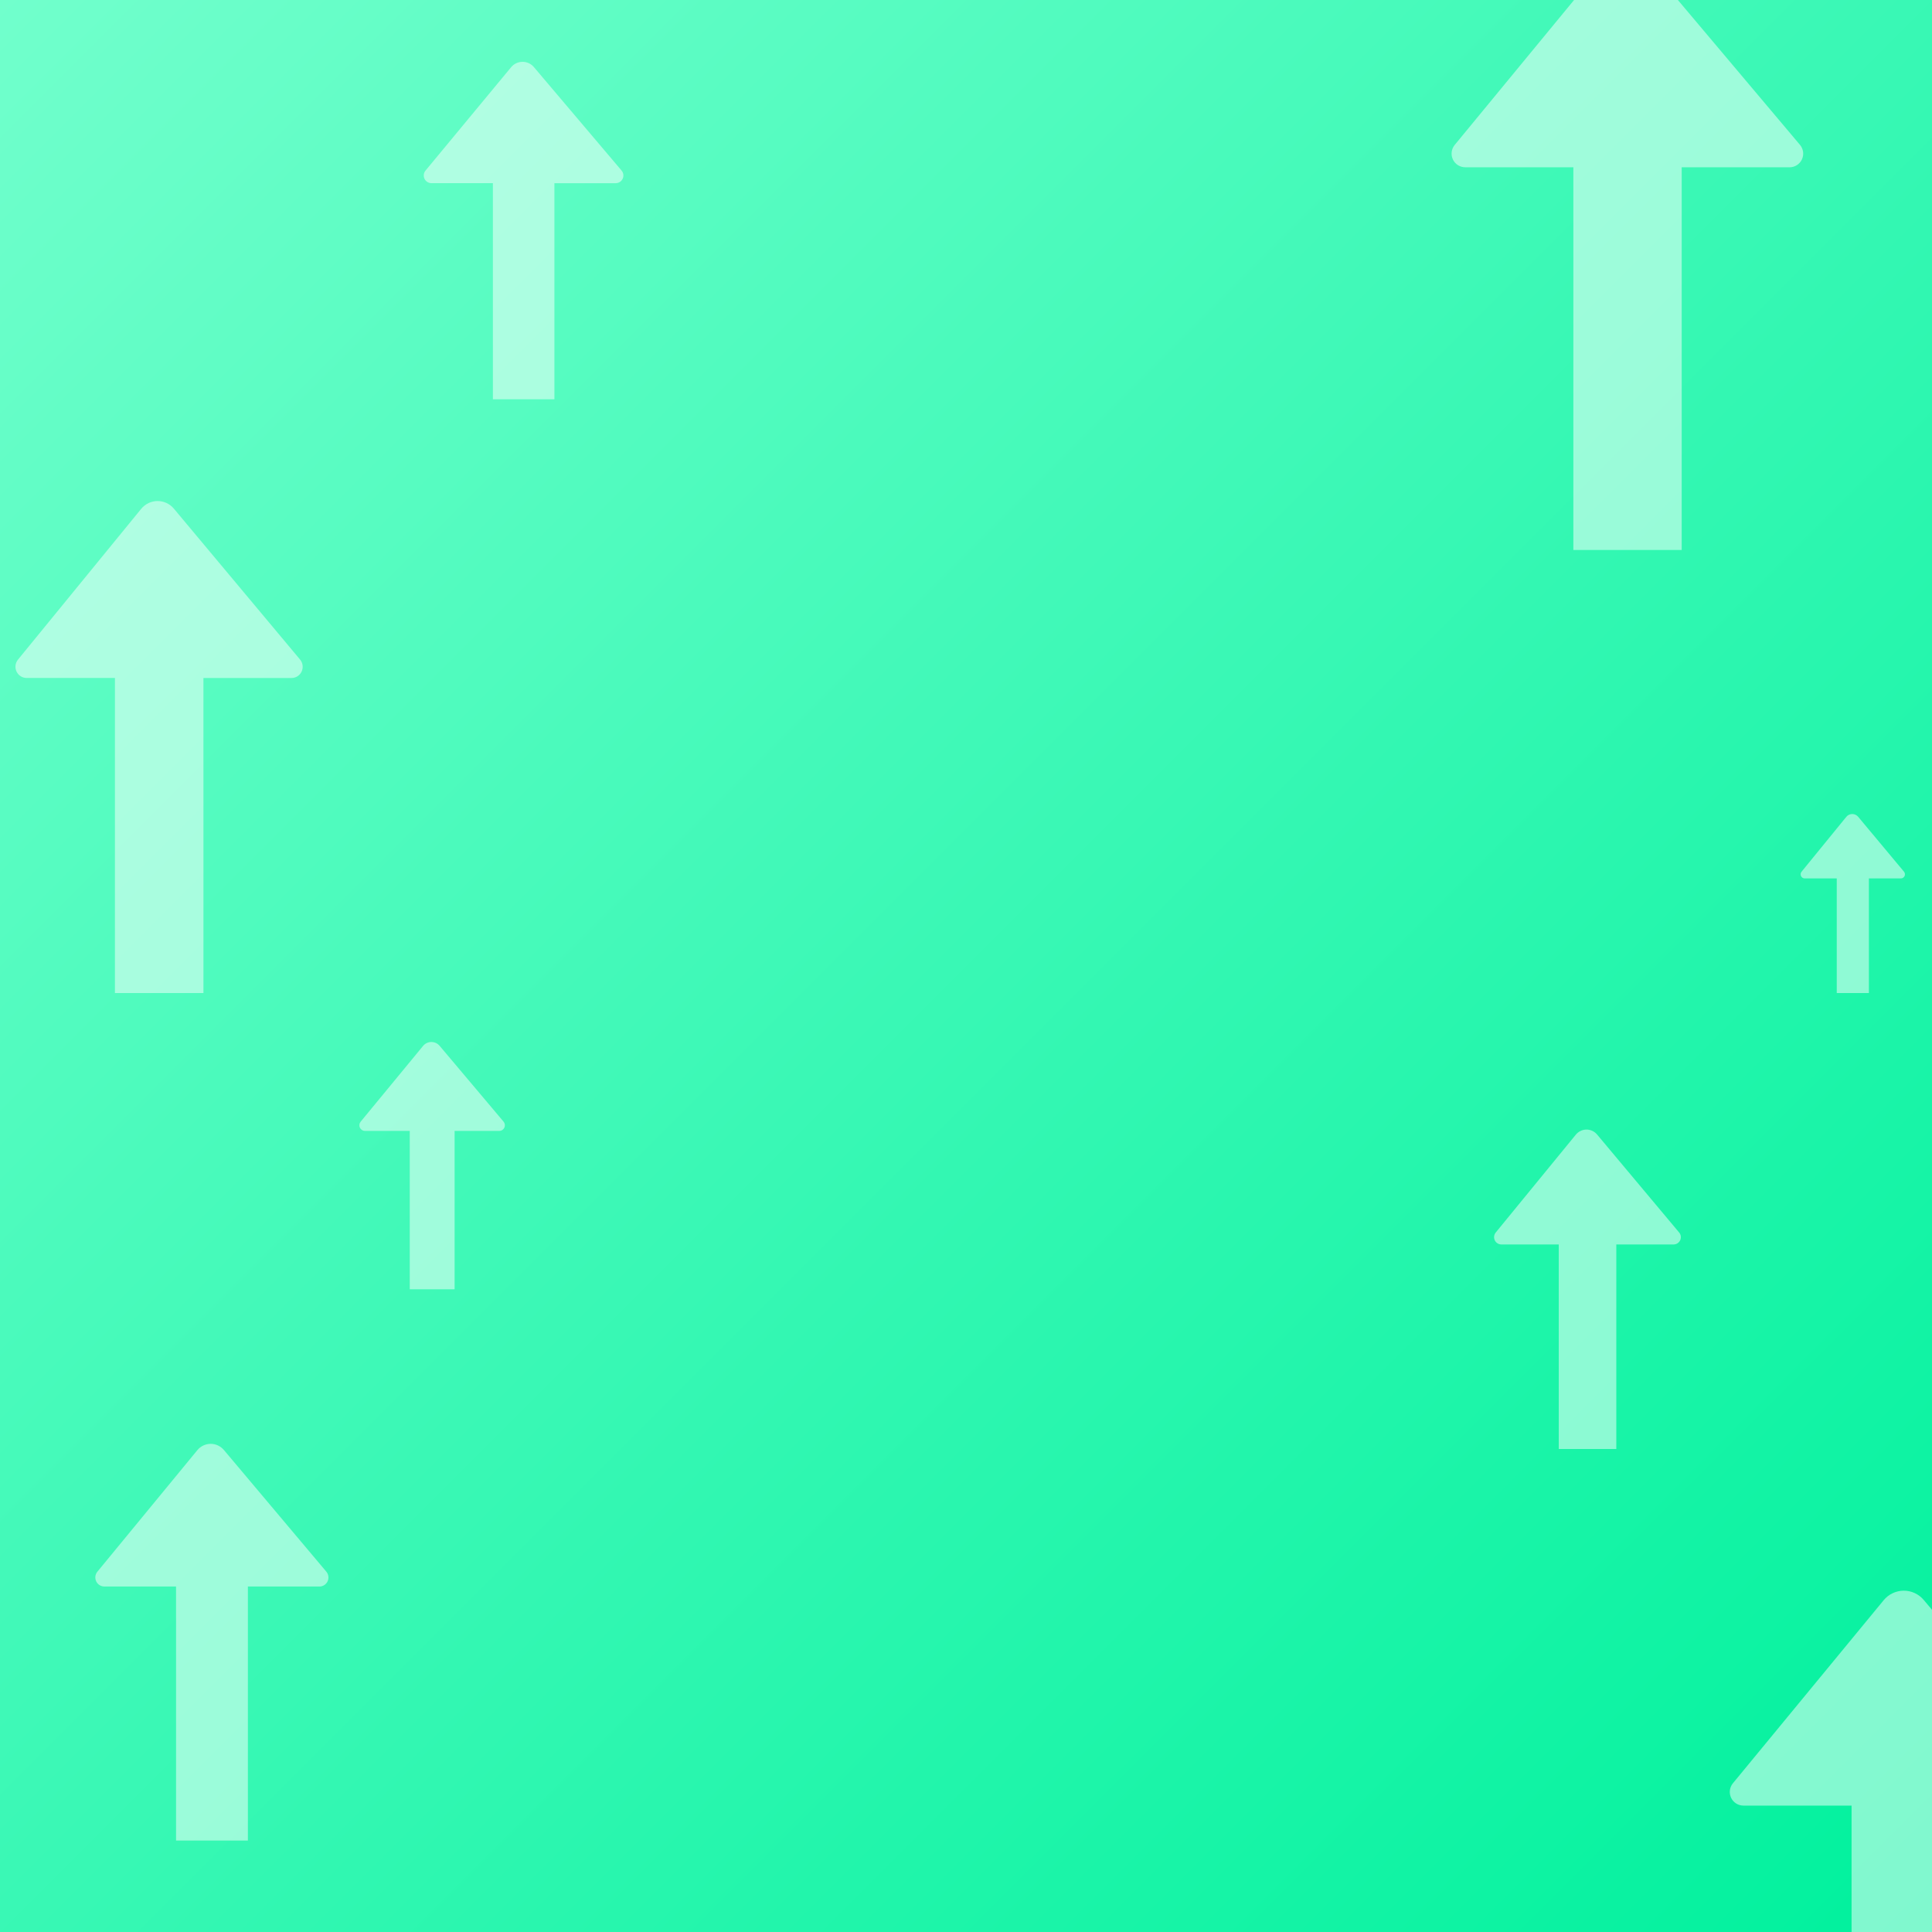 <svg width="1500" height="1500" viewBox="0 0 1500 1500" fill="none" xmlns="http://www.w3.org/2000/svg">
<rect x="0" y="0" width="1500" height="1500" fill="#333333" stroke="none"/>
<g clip-path="url(#clip0_949_2589)">
<rect width="1500" height="1500" fill="url(#paint0_linear_949_2589)"/>
<path d="M1613.52 1384.49L1493.58 1242.2C1491.67 1239.93 1489.28 1238.11 1486.59 1236.86C1483.9 1235.62 1480.97 1234.98 1478 1235C1475.04 1235.02 1472.11 1235.69 1469.43 1236.96C1466.75 1238.23 1464.39 1240.08 1462.5 1242.37L1345.38 1384.58C1344.12 1386.13 1343.32 1388.01 1343.08 1389.99C1342.84 1391.98 1343.16 1393.99 1344.02 1395.8C1344.87 1397.61 1346.22 1399.13 1347.91 1400.21C1349.59 1401.28 1351.55 1401.85 1353.55 1401.86H1437.55V1699H1521.67V1401.89H1605.42C1607.44 1401.88 1609.41 1401.31 1611.11 1400.22C1612.81 1399.14 1614.16 1397.59 1615.01 1395.76C1615.86 1393.94 1616.17 1391.9 1615.91 1389.91C1615.64 1387.91 1614.81 1386.03 1613.52 1384.49Z" fill="white" fill-opacity="0.5"/>
<path d="M253.354 1220.23L173.835 1125.78C172.569 1124.27 170.987 1123.06 169.202 1122.24C167.417 1121.41 165.473 1120.99 163.506 1121C161.54 1121.01 159.6 1121.46 157.825 1122.3C156.049 1123.15 154.481 1124.37 153.231 1125.89L75.578 1220.29C74.741 1221.32 74.211 1222.57 74.051 1223.88C73.891 1225.2 74.107 1226.54 74.674 1227.74C75.24 1228.94 76.135 1229.95 77.254 1230.66C78.372 1231.38 79.669 1231.76 80.995 1231.76H136.686V1429H192.459V1231.78H247.986C249.323 1231.78 250.631 1231.39 251.757 1230.67C252.883 1229.95 253.781 1228.93 254.345 1227.71C254.908 1226.5 255.115 1225.15 254.939 1223.83C254.764 1222.5 254.214 1221.25 253.354 1220.23Z" fill="white" fill-opacity="0.5"/>
<path d="M232.972 512.068L135.001 394.925C133.441 393.057 131.493 391.558 129.293 390.534C127.094 389.51 124.698 388.987 122.276 389C119.853 389.014 117.464 389.564 115.276 390.613C113.088 391.661 111.156 393.182 109.617 395.067L13.944 512.149C12.913 513.425 12.261 514.969 12.063 516.603C11.866 518.237 12.132 519.894 12.83 521.382C13.528 522.87 14.63 524.128 16.009 525.012C17.387 525.895 18.985 526.367 20.618 526.373H89.232V771H157.947V526.393H226.359C228.005 526.391 229.617 525.916 231.005 525.023C232.392 524.131 233.498 522.857 234.193 521.353C234.887 519.849 235.141 518.176 234.925 516.531C234.709 514.886 234.031 513.338 232.972 512.068Z" fill="white" fill-opacity="0.5"/>
<path d="M482.591 132.408L414.494 52.064C413.41 50.783 412.055 49.755 410.527 49.052C408.998 48.35 407.333 47.991 405.649 48C403.965 48.01 402.304 48.387 400.784 49.106C399.263 49.825 397.92 50.868 396.85 52.161L330.352 132.463C329.634 133.339 329.181 134.398 329.044 135.518C328.907 136.639 329.092 137.775 329.577 138.796C330.062 139.817 330.828 140.68 331.786 141.285C332.744 141.891 333.855 142.215 334.99 142.219H382.681V310H430.443V142.233H477.994C479.138 142.232 480.258 141.906 481.223 141.294C482.187 140.681 482.956 139.808 483.439 138.776C483.922 137.744 484.098 136.597 483.948 135.469C483.798 134.341 483.327 133.279 482.591 132.408Z" fill="white" fill-opacity="0.5"/>
<path d="M390.972 870.856L341.328 811.978C340.538 811.039 339.55 810.286 338.436 809.771C337.321 809.257 336.107 808.993 334.88 809C333.652 809.007 332.441 809.284 331.333 809.811C330.224 810.338 329.245 811.102 328.465 812.05L279.985 870.897C279.462 871.538 279.132 872.314 279.032 873.136C278.932 873.957 279.067 874.79 279.421 875.537C279.774 876.285 280.333 876.918 281.031 877.362C281.73 877.806 282.539 878.043 283.367 878.046H318.136V1001H352.955V878.056H387.621C388.456 878.055 389.272 877.816 389.975 877.368C390.679 876.919 391.239 876.279 391.591 875.523C391.943 874.767 392.072 873.926 391.962 873.099C391.852 872.273 391.509 871.494 390.972 870.856Z" fill="white" fill-opacity="0.5"/>
<path d="M1478.26 676.781L1442.68 634.156C1442.11 633.476 1441.4 632.931 1440.6 632.558C1439.81 632.186 1438.94 631.995 1438.06 632C1437.18 632.005 1436.31 632.205 1435.51 632.587C1434.72 632.968 1434.02 633.522 1433.46 634.208L1398.71 676.811C1398.33 677.275 1398.09 677.837 1398.02 678.431C1397.95 679.026 1398.05 679.629 1398.3 680.17C1398.56 680.712 1398.96 681.17 1399.46 681.491C1399.96 681.812 1400.54 681.984 1401.13 681.986H1426.05V771H1451.01V681.994H1475.86C1476.46 681.993 1477.04 681.82 1477.55 681.495C1478.05 681.171 1478.45 680.707 1478.71 680.16C1478.96 679.612 1479.05 679.004 1478.97 678.405C1478.89 677.807 1478.65 677.243 1478.26 676.781Z" fill="white" fill-opacity="0.5"/>
<path d="M1303.68 956.897L1239.98 880.847C1238.96 879.634 1237.7 878.661 1236.27 877.996C1234.84 877.331 1233.28 876.991 1231.7 877C1230.13 877.009 1228.57 877.366 1227.15 878.047C1225.73 878.728 1224.47 879.715 1223.47 880.939L1161.26 956.95C1160.59 957.778 1160.17 958.781 1160.04 959.842C1159.91 960.903 1160.09 961.978 1160.54 962.944C1160.99 963.91 1161.71 964.727 1162.61 965.301C1163.5 965.874 1164.54 966.18 1165.6 966.184H1210.22V1125H1254.9V966.197H1299.38C1300.45 966.196 1301.5 965.888 1302.4 965.308C1303.3 964.729 1304.02 963.902 1304.48 962.925C1304.93 961.949 1305.09 960.863 1304.95 959.795C1304.81 958.727 1304.37 957.722 1303.68 956.897Z" fill="white" fill-opacity="0.5"/>
<path d="M1397.52 112.485L1277.58 -29.803C1275.67 -32.072 1273.28 -33.892 1270.59 -35.136C1267.9 -36.38 1264.97 -37.016 1262 -37C1259.04 -36.983 1256.11 -36.314 1253.43 -35.041C1250.75 -33.767 1248.39 -31.92 1246.5 -29.63L1129.38 112.584C1128.12 114.134 1127.32 116.01 1127.08 117.994C1126.84 119.979 1127.16 121.992 1128.02 123.799C1128.87 125.606 1130.22 127.135 1131.91 128.208C1133.59 129.28 1135.55 129.854 1137.55 129.861H1221.55V427H1305.67V129.886H1389.42C1391.44 129.884 1393.41 129.306 1395.11 128.222C1396.81 127.138 1398.16 125.591 1399.01 123.764C1399.86 121.937 1400.17 119.905 1399.91 117.907C1399.64 115.909 1398.81 114.028 1397.52 112.485Z" fill="white" fill-opacity="0.5"/>
</g>
<defs>
<linearGradient id="paint0_linear_949_2589" x1="0" y1="0" x2="1500" y2="1500" gradientUnits="userSpaceOnUse">
<stop stop-color="#71FFCC"/>
<stop offset="1" stop-color="#00F19D"/>
</linearGradient>
<clipPath id="clip0_949_2589">
<rect width="1500" height="1500" fill="white"/>
</clipPath>
</defs>
</svg>
